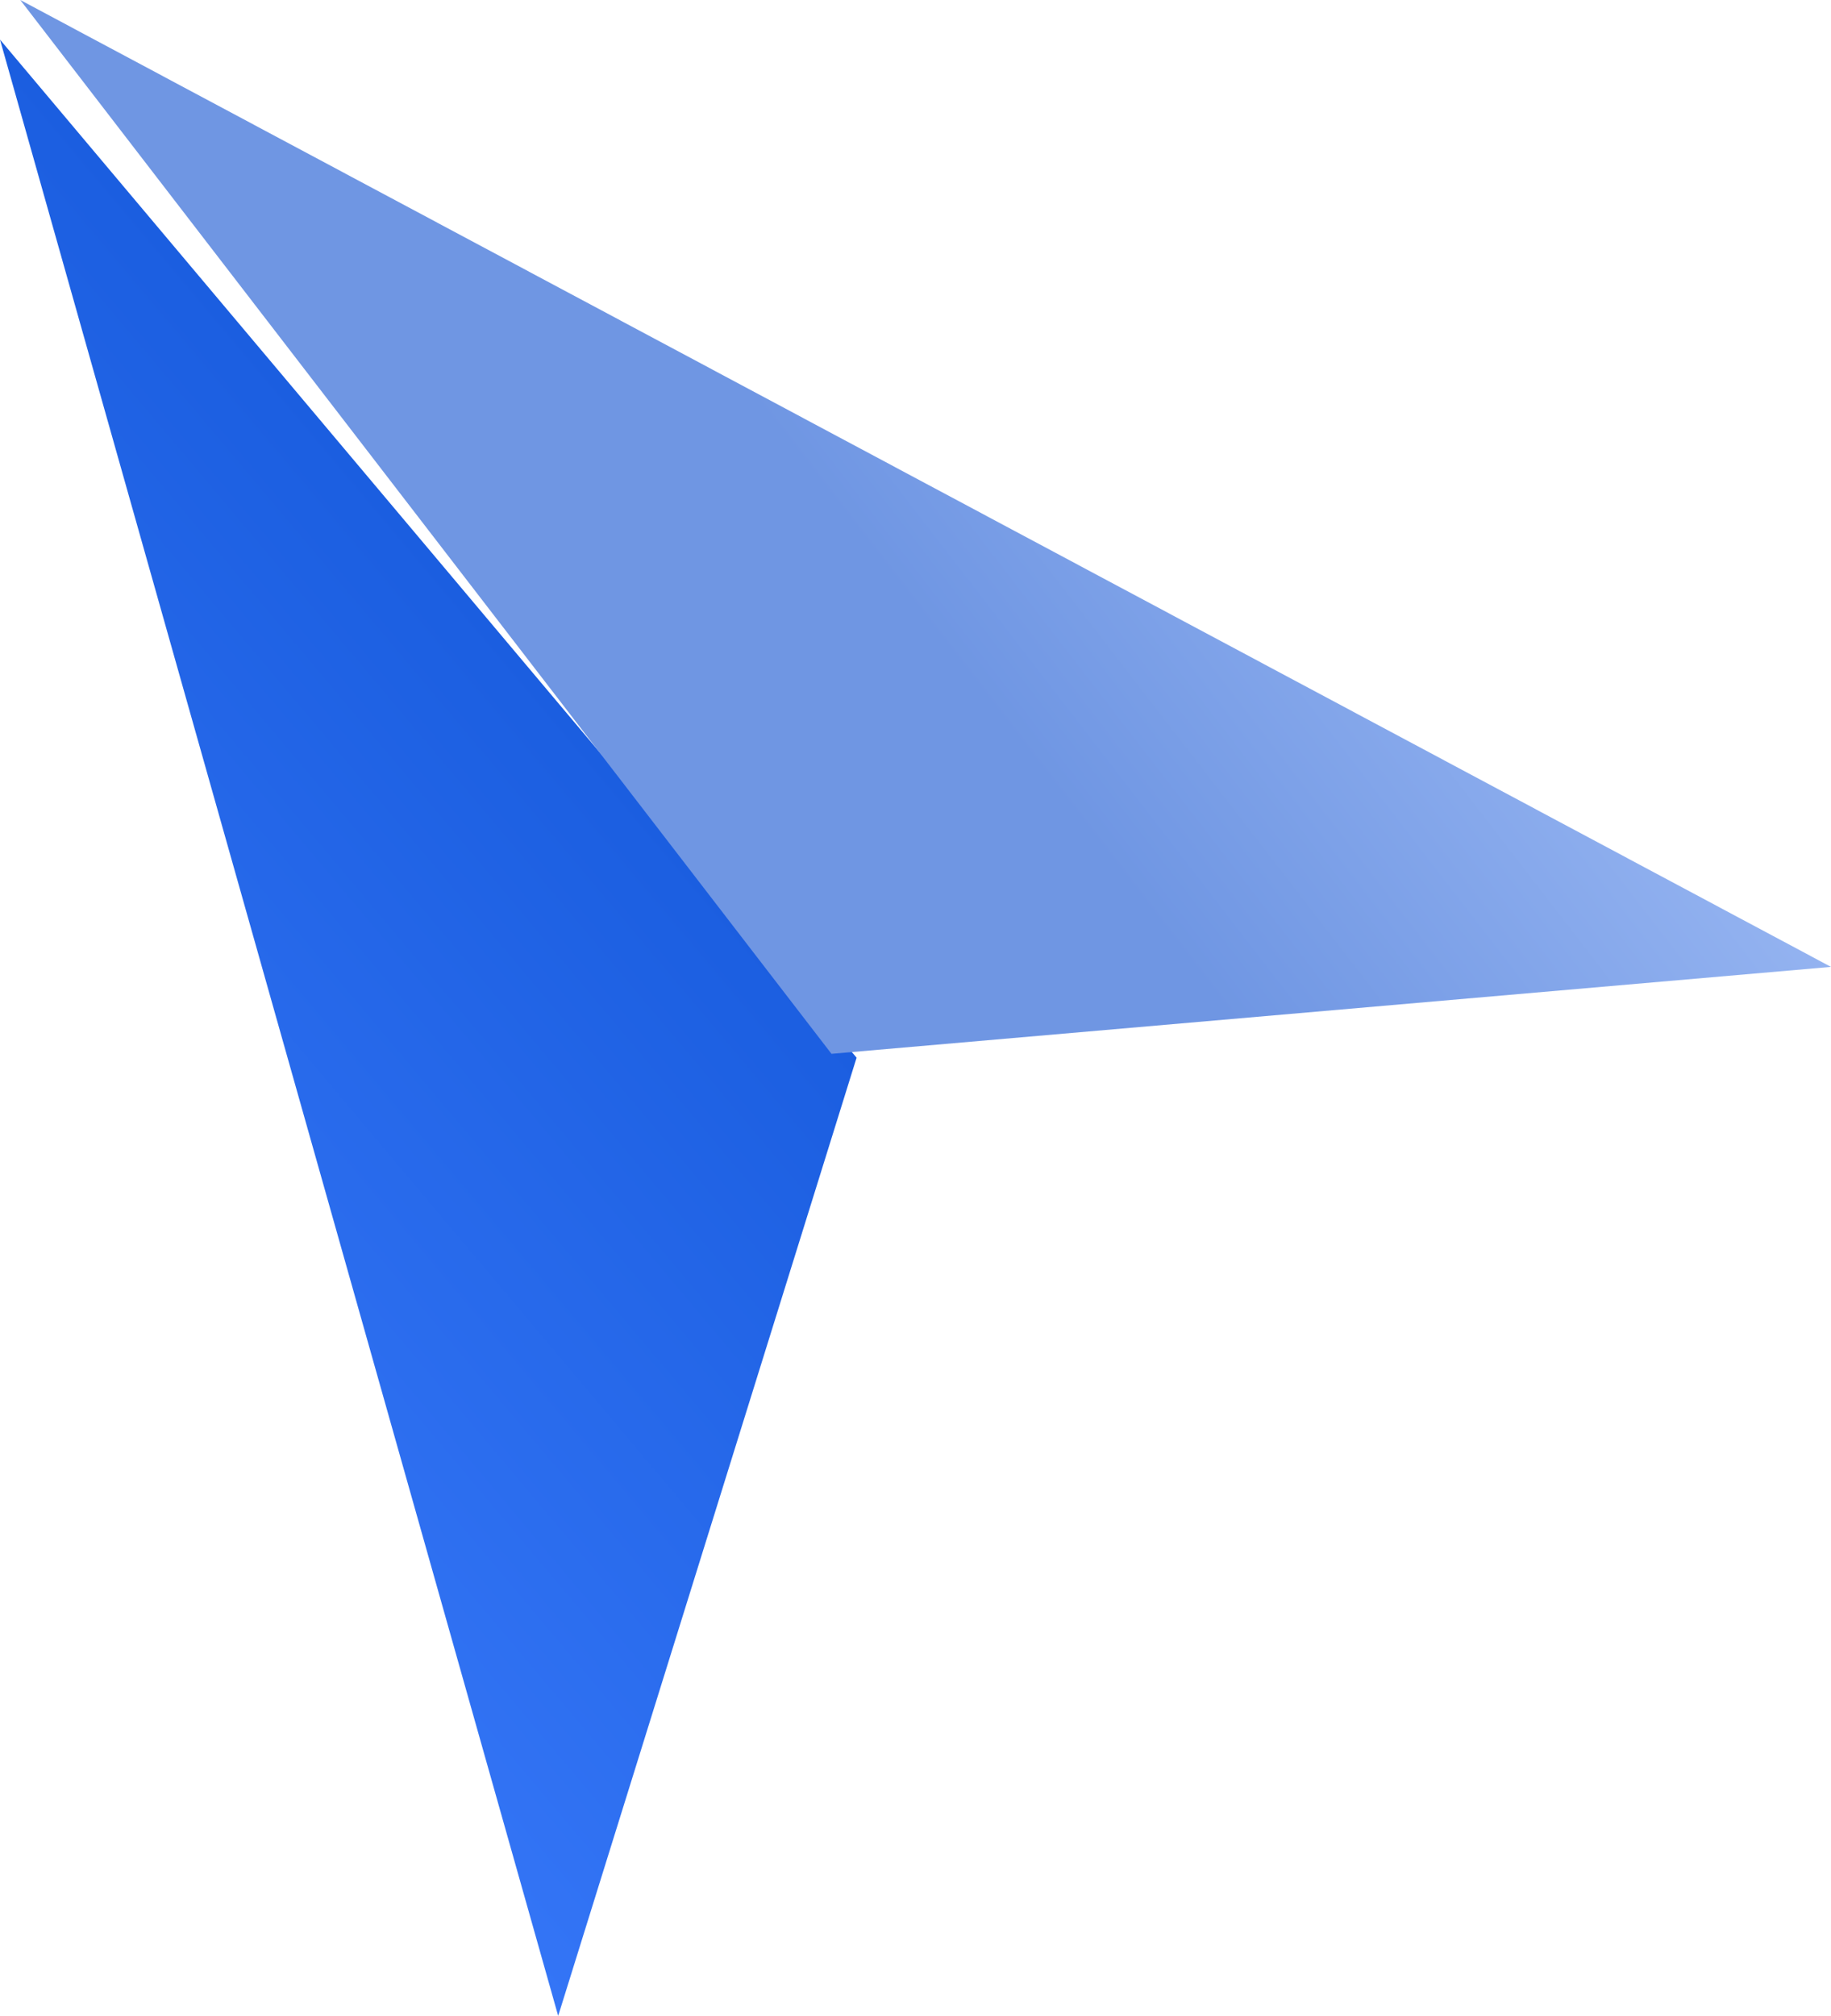 <svg id="Режим_изоляции" data-name="Режим изоляции" xmlns="http://www.w3.org/2000/svg" xmlns:xlink="http://www.w3.org/1999/xlink" viewBox="0 0 18.96 20.87"><defs><style>.cls-1{fill:url(#linear-gradient);}.cls-2{fill:url(#linear-gradient-2);}</style><linearGradient id="linear-gradient" x1="372.31" y1="-286.69" x2="381.06" y2="-286.69" gradientTransform="translate(-100.71 472.53) rotate(-40.08)" gradientUnits="userSpaceOnUse"><stop offset="0" stop-color="#3475f6"/><stop offset="1" stop-color="#1b5ee0"/></linearGradient><linearGradient id="linear-gradient-2" x1="2005.95" y1="-286.63" x2="2014.7" y2="-286.63" gradientTransform="matrix(-0.79, 0.61, 0.61, 0.79, 1777.08, -994.72)" gradientUnits="userSpaceOnUse"><stop offset="0" stop-color="#acc6f9"/><stop offset="1" stop-color="#6f96e3"/></linearGradient></defs><polygon class="cls-1" points="0 0.41 5.78 20.87 8.87 10.95 0 0.41"/><polygon class="cls-2" points="0.21 0 18.96 10.01 8.61 10.91 0.21 0"/></svg>